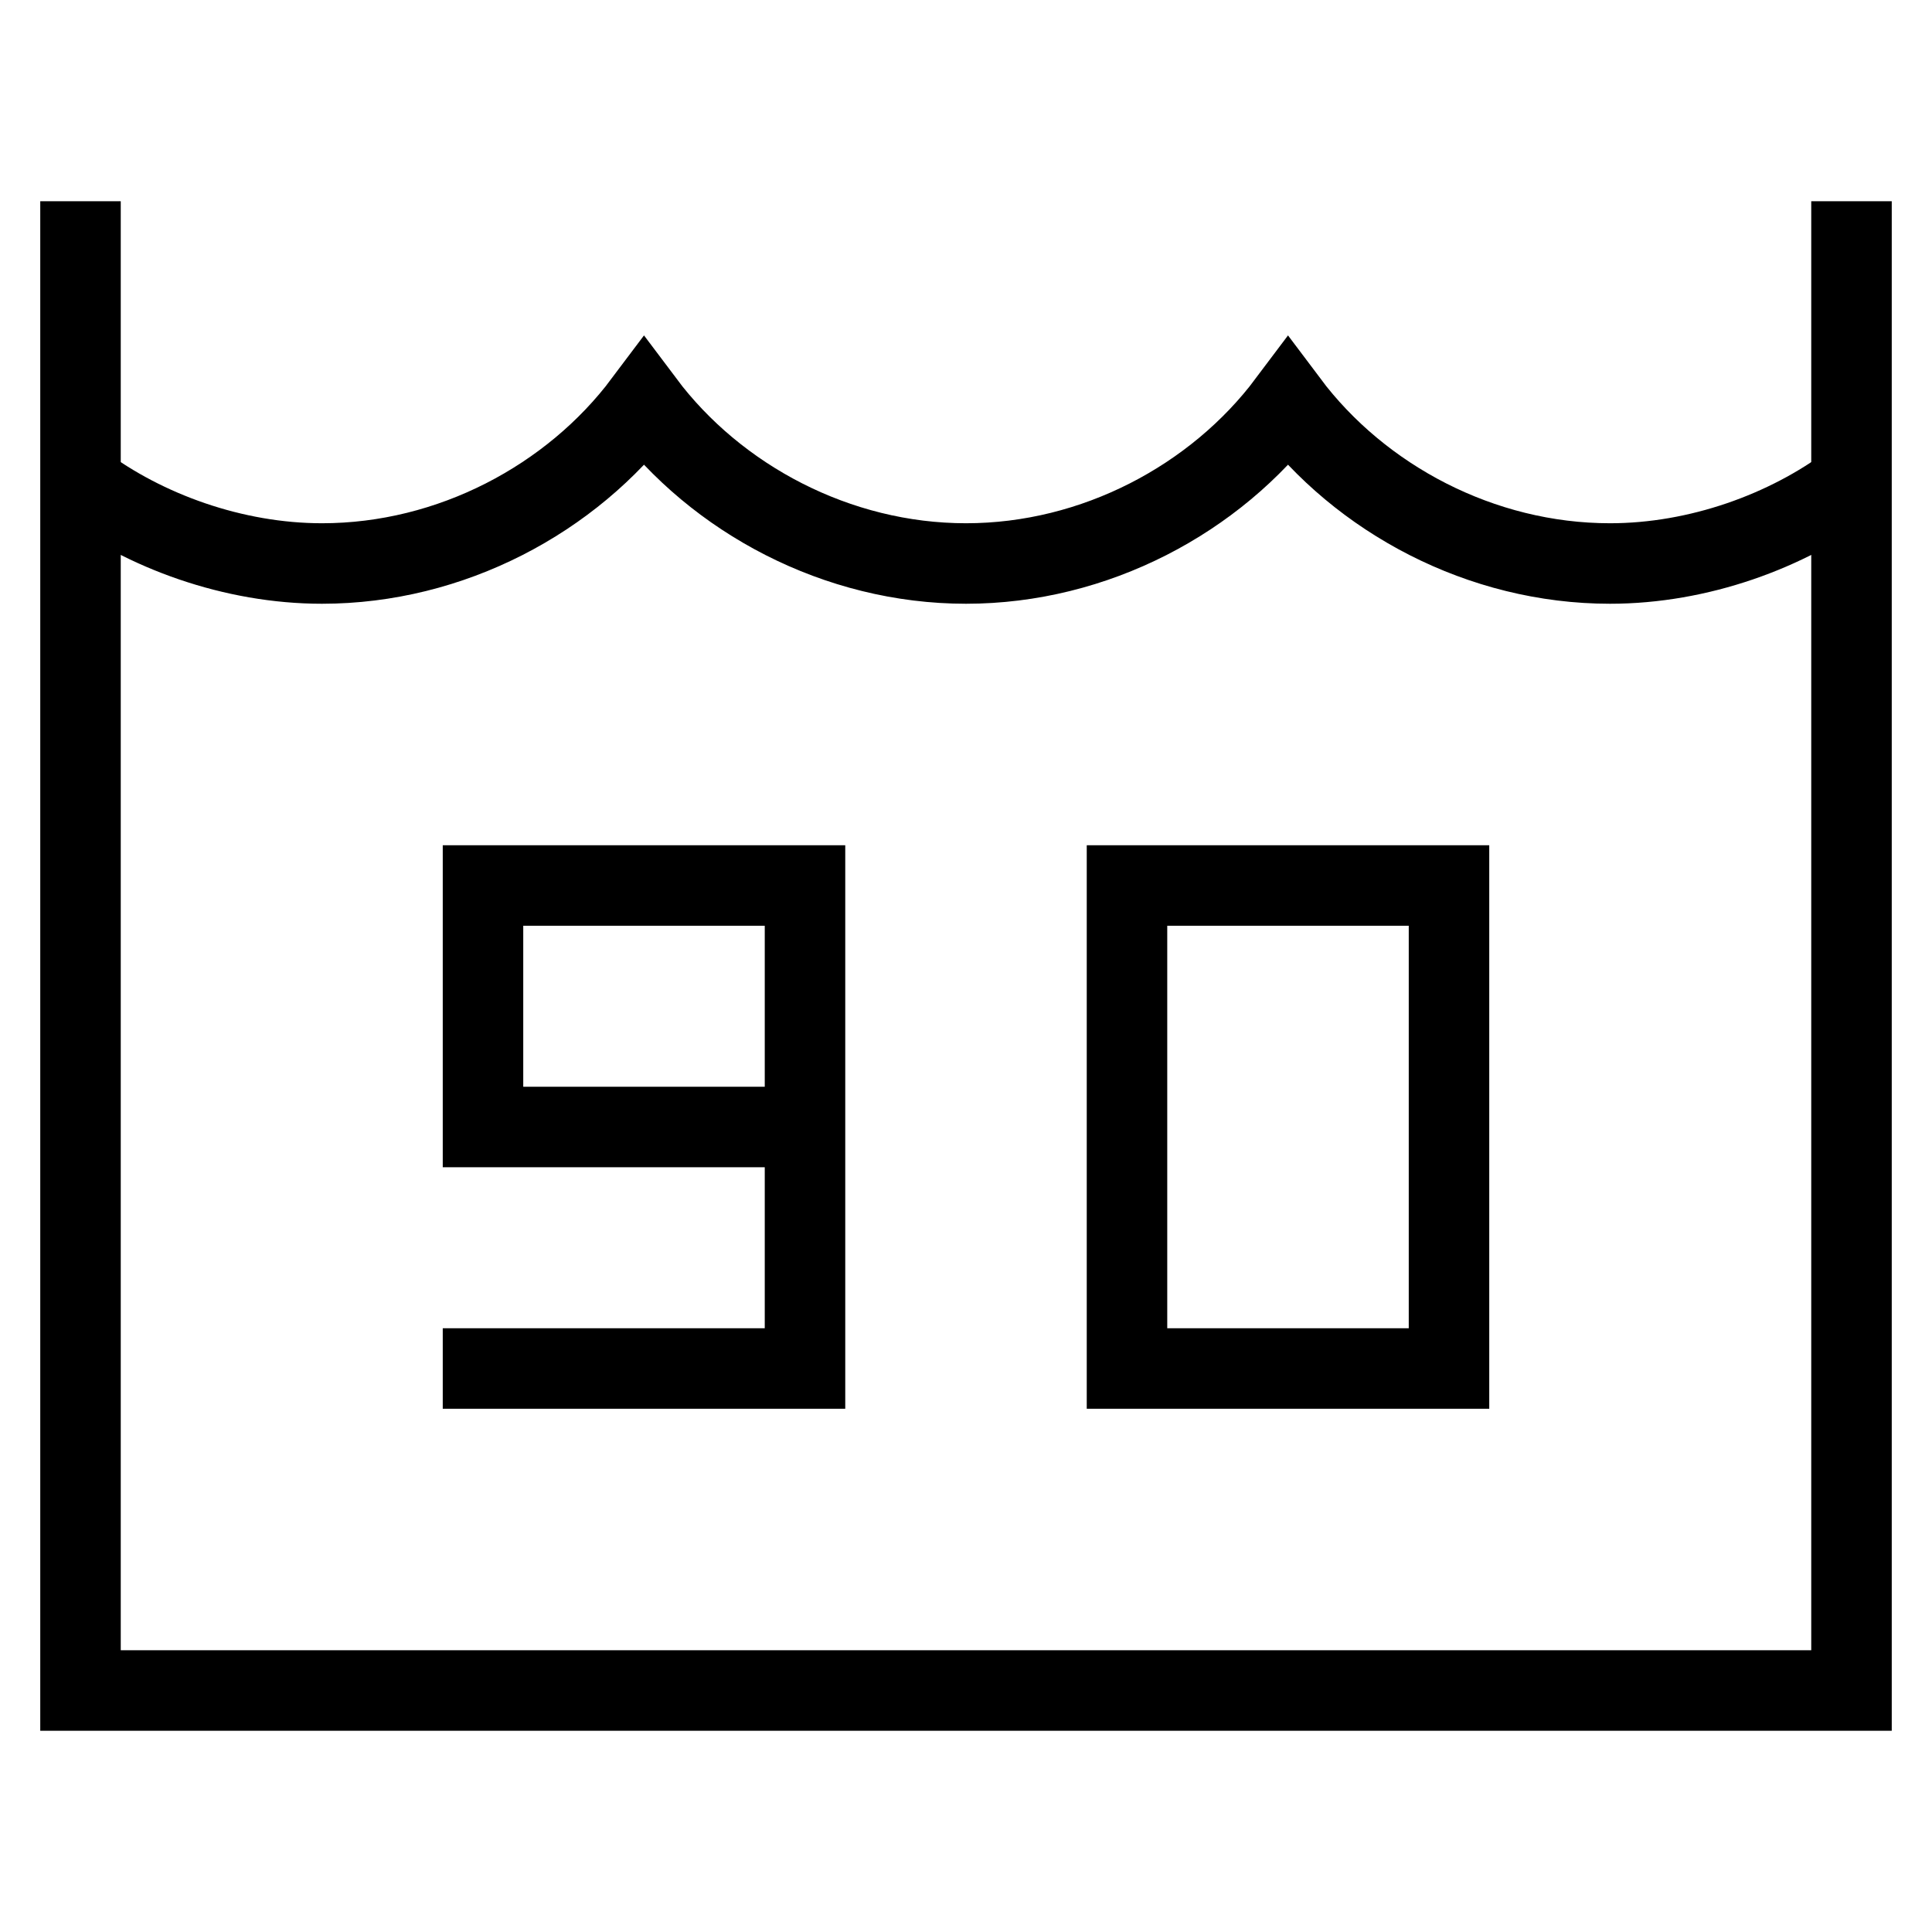 <svg id="nc_icon" xmlns="http://www.w3.org/2000/svg" xml:space="preserve" viewBox="0 0 24 24"><g fill="none" stroke="currentColor" stroke-miterlimit="10" class="nc-icon-wrapper"><path d="M1 6c.8.6 1.9 1 3 1 1.6 0 3.1-.8 4-2 .9 1.2 2.4 2 4 2s3.1-.8 4-2c.9 1.2 2.4 2 4 2 1.1 0 2.2-.4 3-1" data-cap="butt" data-color="color-2" vector-effect="non-scaling-stroke"/><path stroke-linecap="square" d="M10 14H6v-3h4v6H6" vector-effect="non-scaling-stroke"/><path stroke-linecap="square" d="M1 3v18h22V3" vector-effect="non-scaling-stroke"/><path stroke-linecap="square" d="M14 11h4v6h-4z" vector-effect="non-scaling-stroke"/></g></svg>
